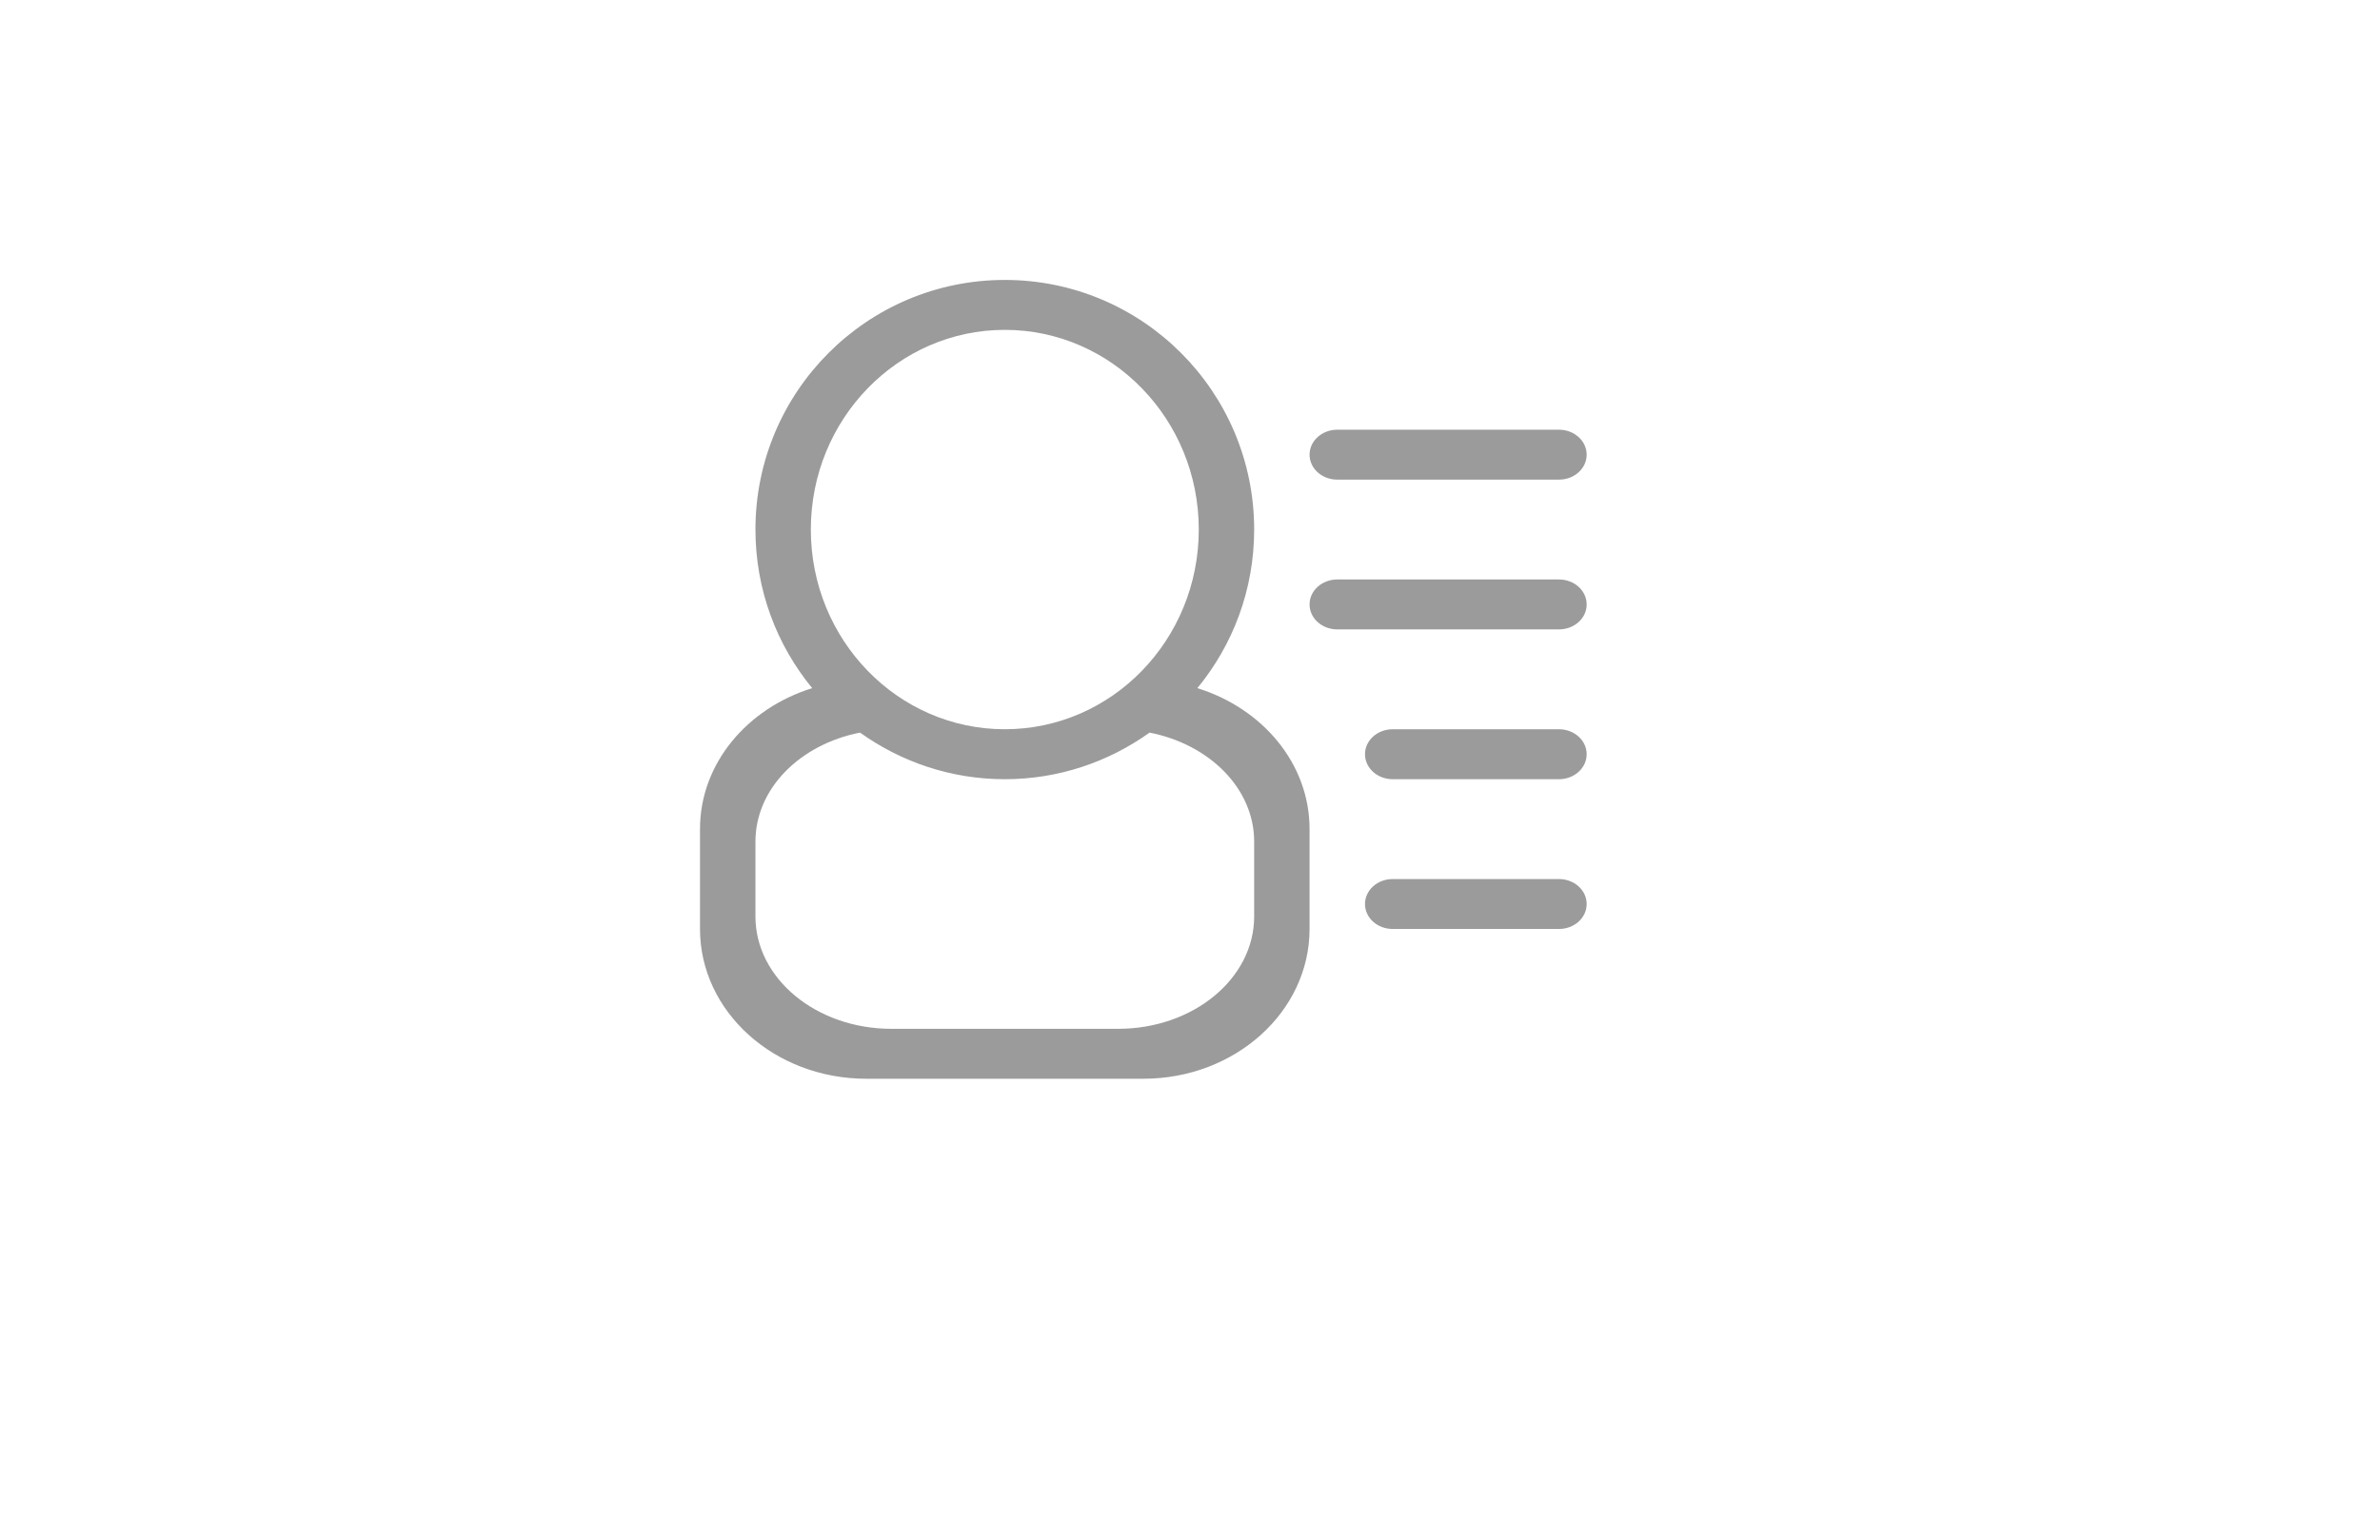 <?xml version="1.0" encoding="UTF-8"?>
<svg width="51px" height="33px" viewBox="0 0 51 33" version="1.1" xmlns="http://www.w3.org/2000/svg" xmlns:xlink="http://www.w3.org/1999/xlink">
    <!-- Generator: Sketch 51.3 (57544) - http://www.bohemiancoding.com/sketch -->
    <title>Icon/Profile/Default</title>
    <desc>Created with Sketch.</desc>
    <defs></defs>
    <g id="Icon/Profile/Default" stroke="none" stroke-width="1" fill="none" fill-rule="evenodd">
        <path d="M33.406,15.63 L29.844,15.63 C29.515,15.63 29.25,15.87 29.25,16.165 C29.25,16.461 29.515,16.701 29.844,16.701 L33.406,16.701 C33.735,16.701 34,16.461 34,16.165 C34,15.87 33.735,15.63 33.406,15.63 L33.406,15.63 Z M33.406,12.42 L28.656,12.42 C28.328,12.42 28.062,12.659 28.062,12.955 C28.062,13.251 28.328,13.49 28.656,13.49 L33.406,13.49 C33.735,13.49 34,13.251 34,12.955 C34,12.659 33.735,12.42 33.406,12.42 L33.406,12.42 Z M33.406,18.841 L29.844,18.841 C29.515,18.841 29.25,19.08 29.25,19.376 C29.25,19.672 29.515,19.911 29.844,19.911 L33.406,19.911 C33.735,19.911 34,19.672 34,19.376 C34,19.08 33.735,18.841 33.406,18.841 L33.406,18.841 Z M28.656,10.28 L33.406,10.28 C33.735,10.28 34,10.041 34,9.745 C34,9.45 33.735,9.21 33.406,9.21 L28.656,9.21 C28.328,9.21 28.062,9.45 28.062,9.745 C28.062,10.041 28.328,10.28 28.656,10.28 L28.656,10.28 Z M26.875,19.643 C26.875,20.973 25.57,22.051 23.96,22.051 L19.102,22.051 C17.493,22.051 16.188,20.973 16.188,19.643 L16.188,18.038 C16.188,16.901 17.145,15.954 18.429,15.702 C19.305,16.328 20.373,16.701 21.531,16.701 C22.689,16.701 23.758,16.328 24.634,15.702 C25.917,15.954 26.875,16.901 26.875,18.038 L26.875,19.643 L26.875,19.643 Z M17.375,11.35 C17.375,8.987 19.236,7.07 21.531,7.07 C23.827,7.07 25.688,8.987 25.688,11.35 C25.688,13.714 23.827,15.63 21.531,15.63 C19.236,15.63 17.375,13.714 17.375,11.35 L17.375,11.35 Z M25.658,14.749 C26.418,13.825 26.875,12.641 26.875,11.35 C26.875,8.396 24.483,6 21.531,6 C18.58,6 16.188,8.396 16.188,11.35 C16.188,12.641 16.645,13.825 17.404,14.749 C16.009,15.184 15,16.365 15,17.771 L15,19.911 C15,21.683 16.595,23.121 18.562,23.121 L24.5,23.121 C26.467,23.121 28.062,21.683 28.062,19.911 L28.062,17.771 C28.062,16.365 27.054,15.184 25.658,14.749 L25.658,14.749 Z" id="Fill-176" fill="#9B9B9B"></path>
    </g>
</svg>